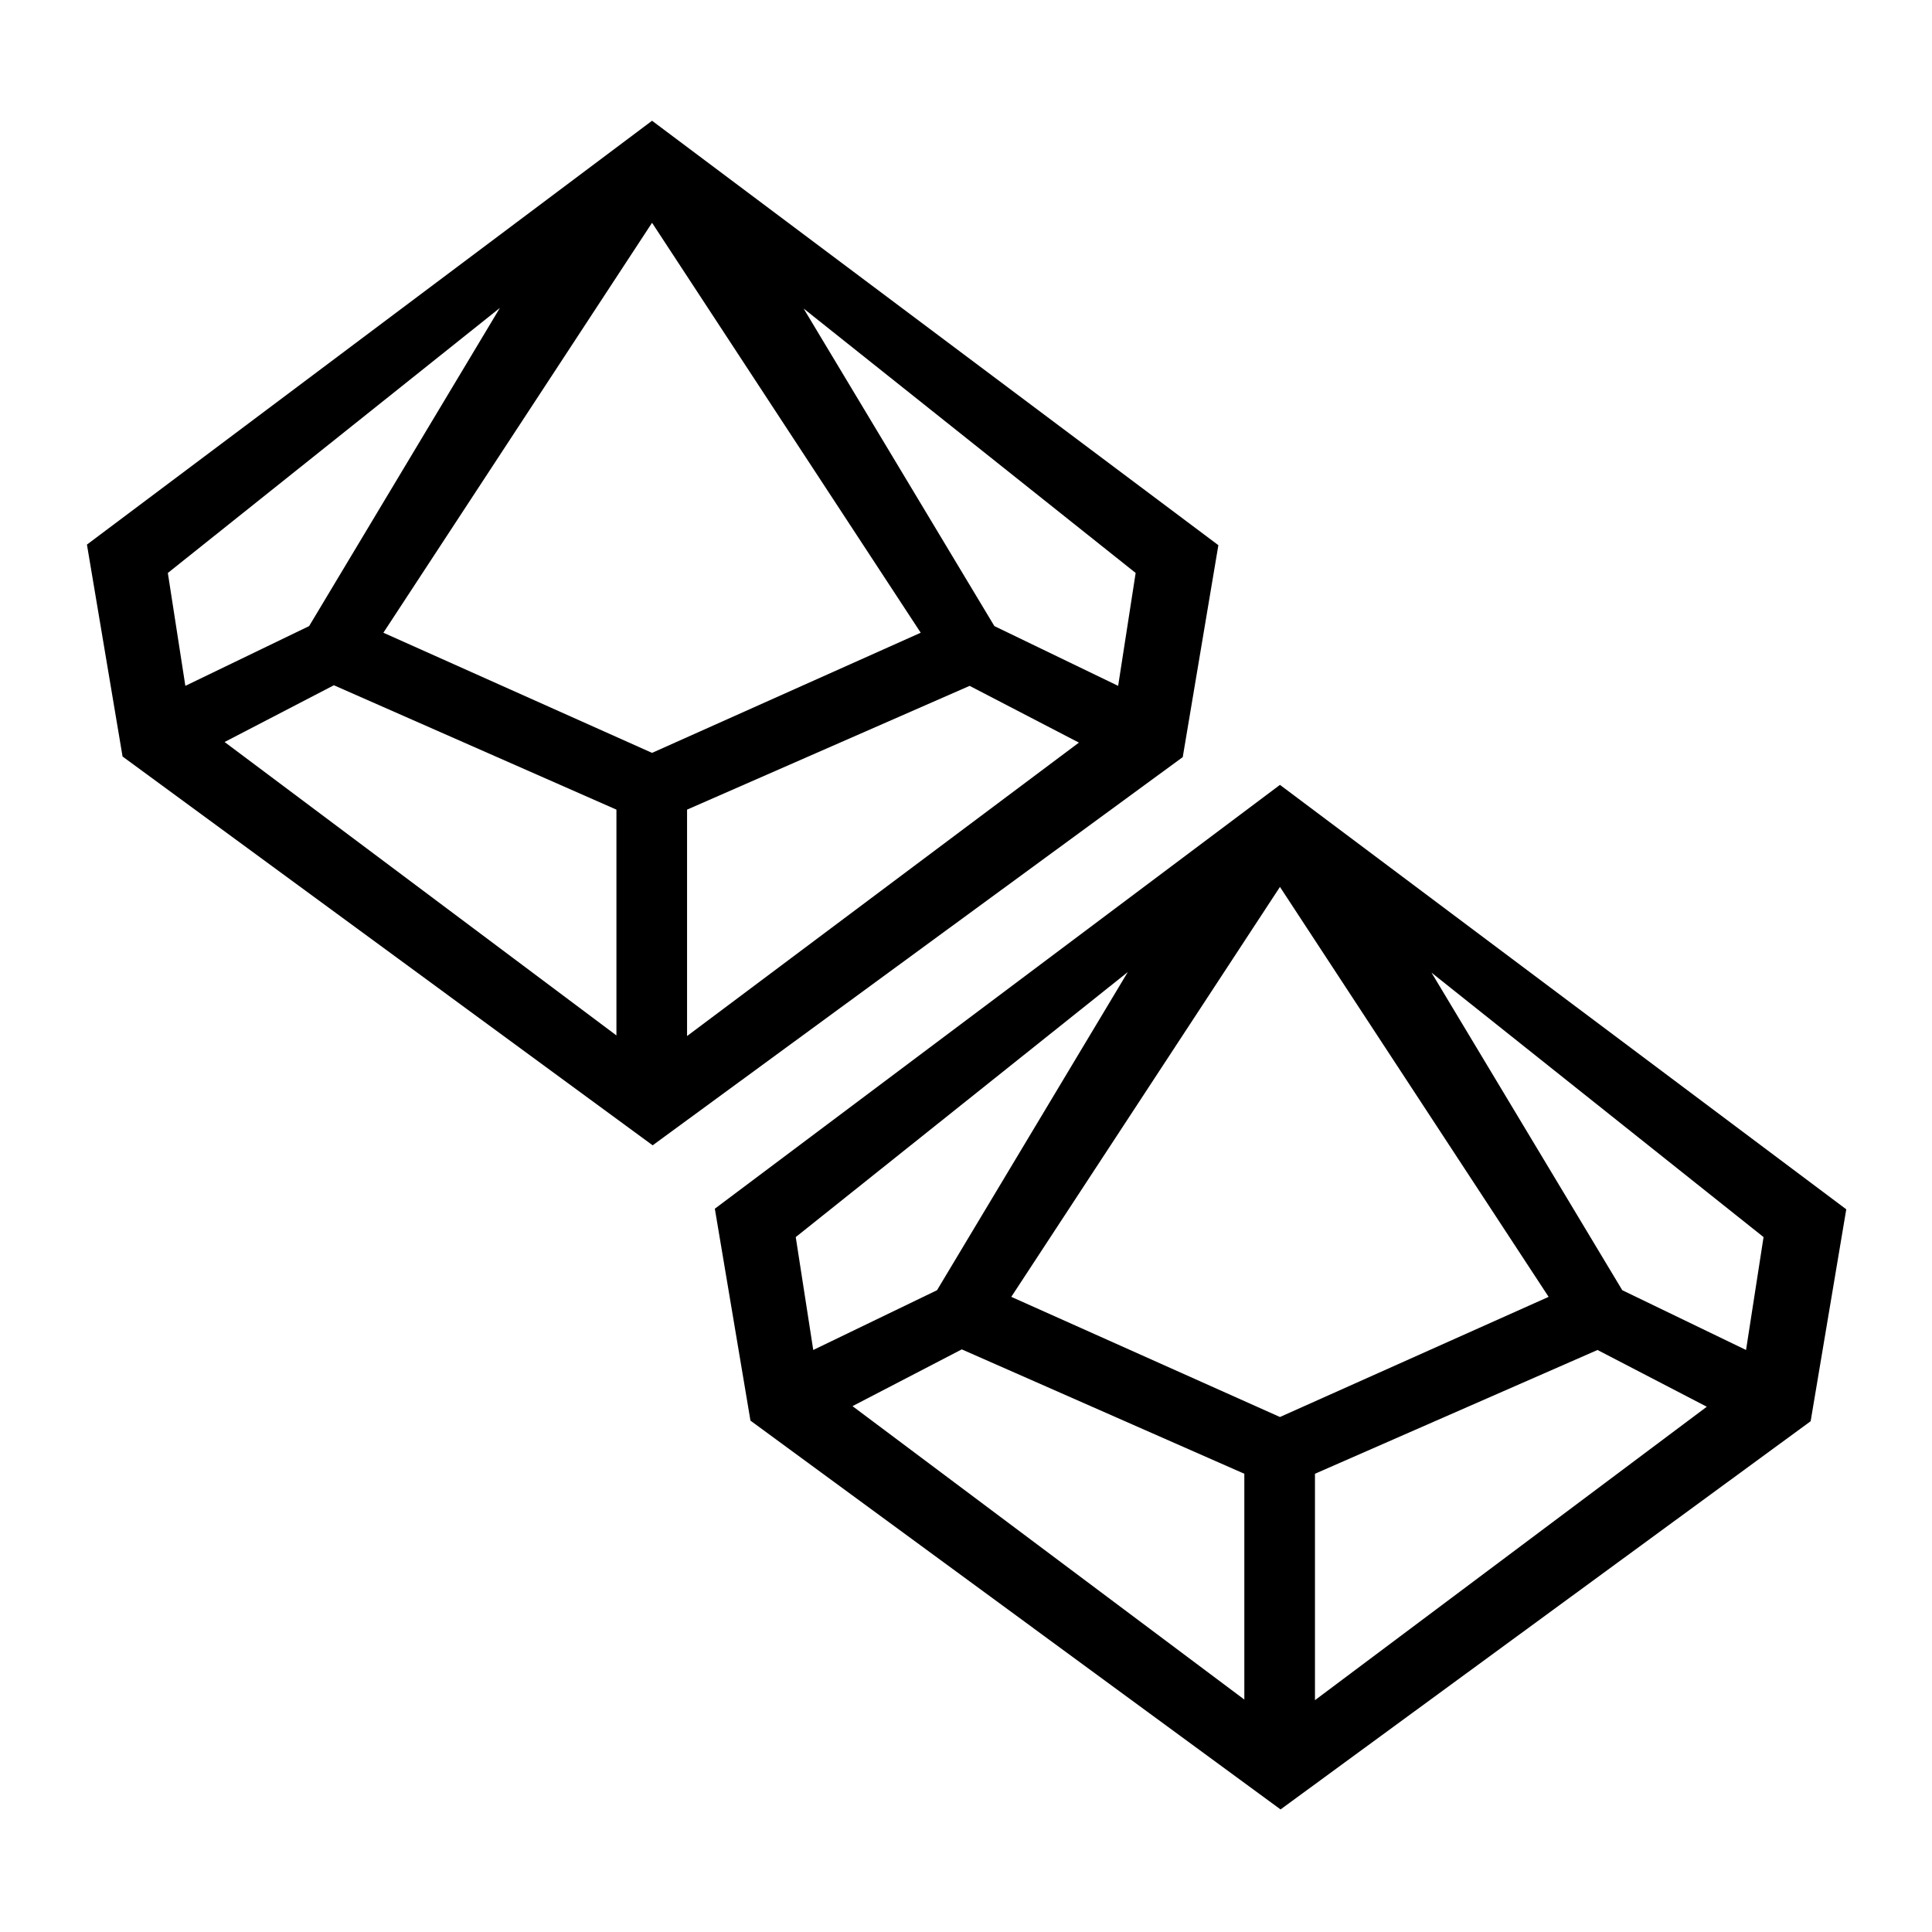 <svg 
    fill='currentColor'
    viewBox='0 0 32 32'
    xmlns='http://www.w3.org/2000/svg'
>
    <!--
    <path
        d='M0,0 L0,32 L32,32 L32,0 Z' 
        stroke='#e0a3a3' 
        stroke-width='1'
    />
    -->
    <path 
        d="M10.8,2 l-9.36,7.02 0.59,3.51 8.78,6.44 8.78,-6.43 0.59,-3.51 z
           m8.01,7.49 l-0.29,1.87 -2.05,-0.99 -3.16,-5.26 z
           m-16.03,0 l5.5,-4.39 -3.16,5.27 -2.05,0.99 z z
           m8.6,3.92 l4.68,-2.05 1.81,0.94 -6.49,4.86 z
           m-1.17,0 l0,3.74 -6.49,-4.86 1.81,-0.94 z
           m0.59,-0.94 l-4.45,-1.99 l4.45,-6.79 l4.45,6.79 z"
    />
    <path 
        d="M21.2,13 l-9.36,7.02 0.59,3.51 8.78,6.44 8.78,-6.43 0.59,-3.51 z
           m8.01,7.49 l-0.29,1.87 -2.05,-0.99 -3.16,-5.26 z
           m-16.03,0 l5.5,-4.39 -3.16,5.27 -2.05,0.99 z z
           m8.6,3.92 l4.68,-2.05 1.81,0.94 -6.49,4.86 z
           m-1.17,0 l0,3.74 -6.49,-4.86 1.81,-0.94 z
           m0.59,-0.94 l-4.45,-1.99 l4.45,-6.79 l4.45,6.79 z"
    />
</svg>